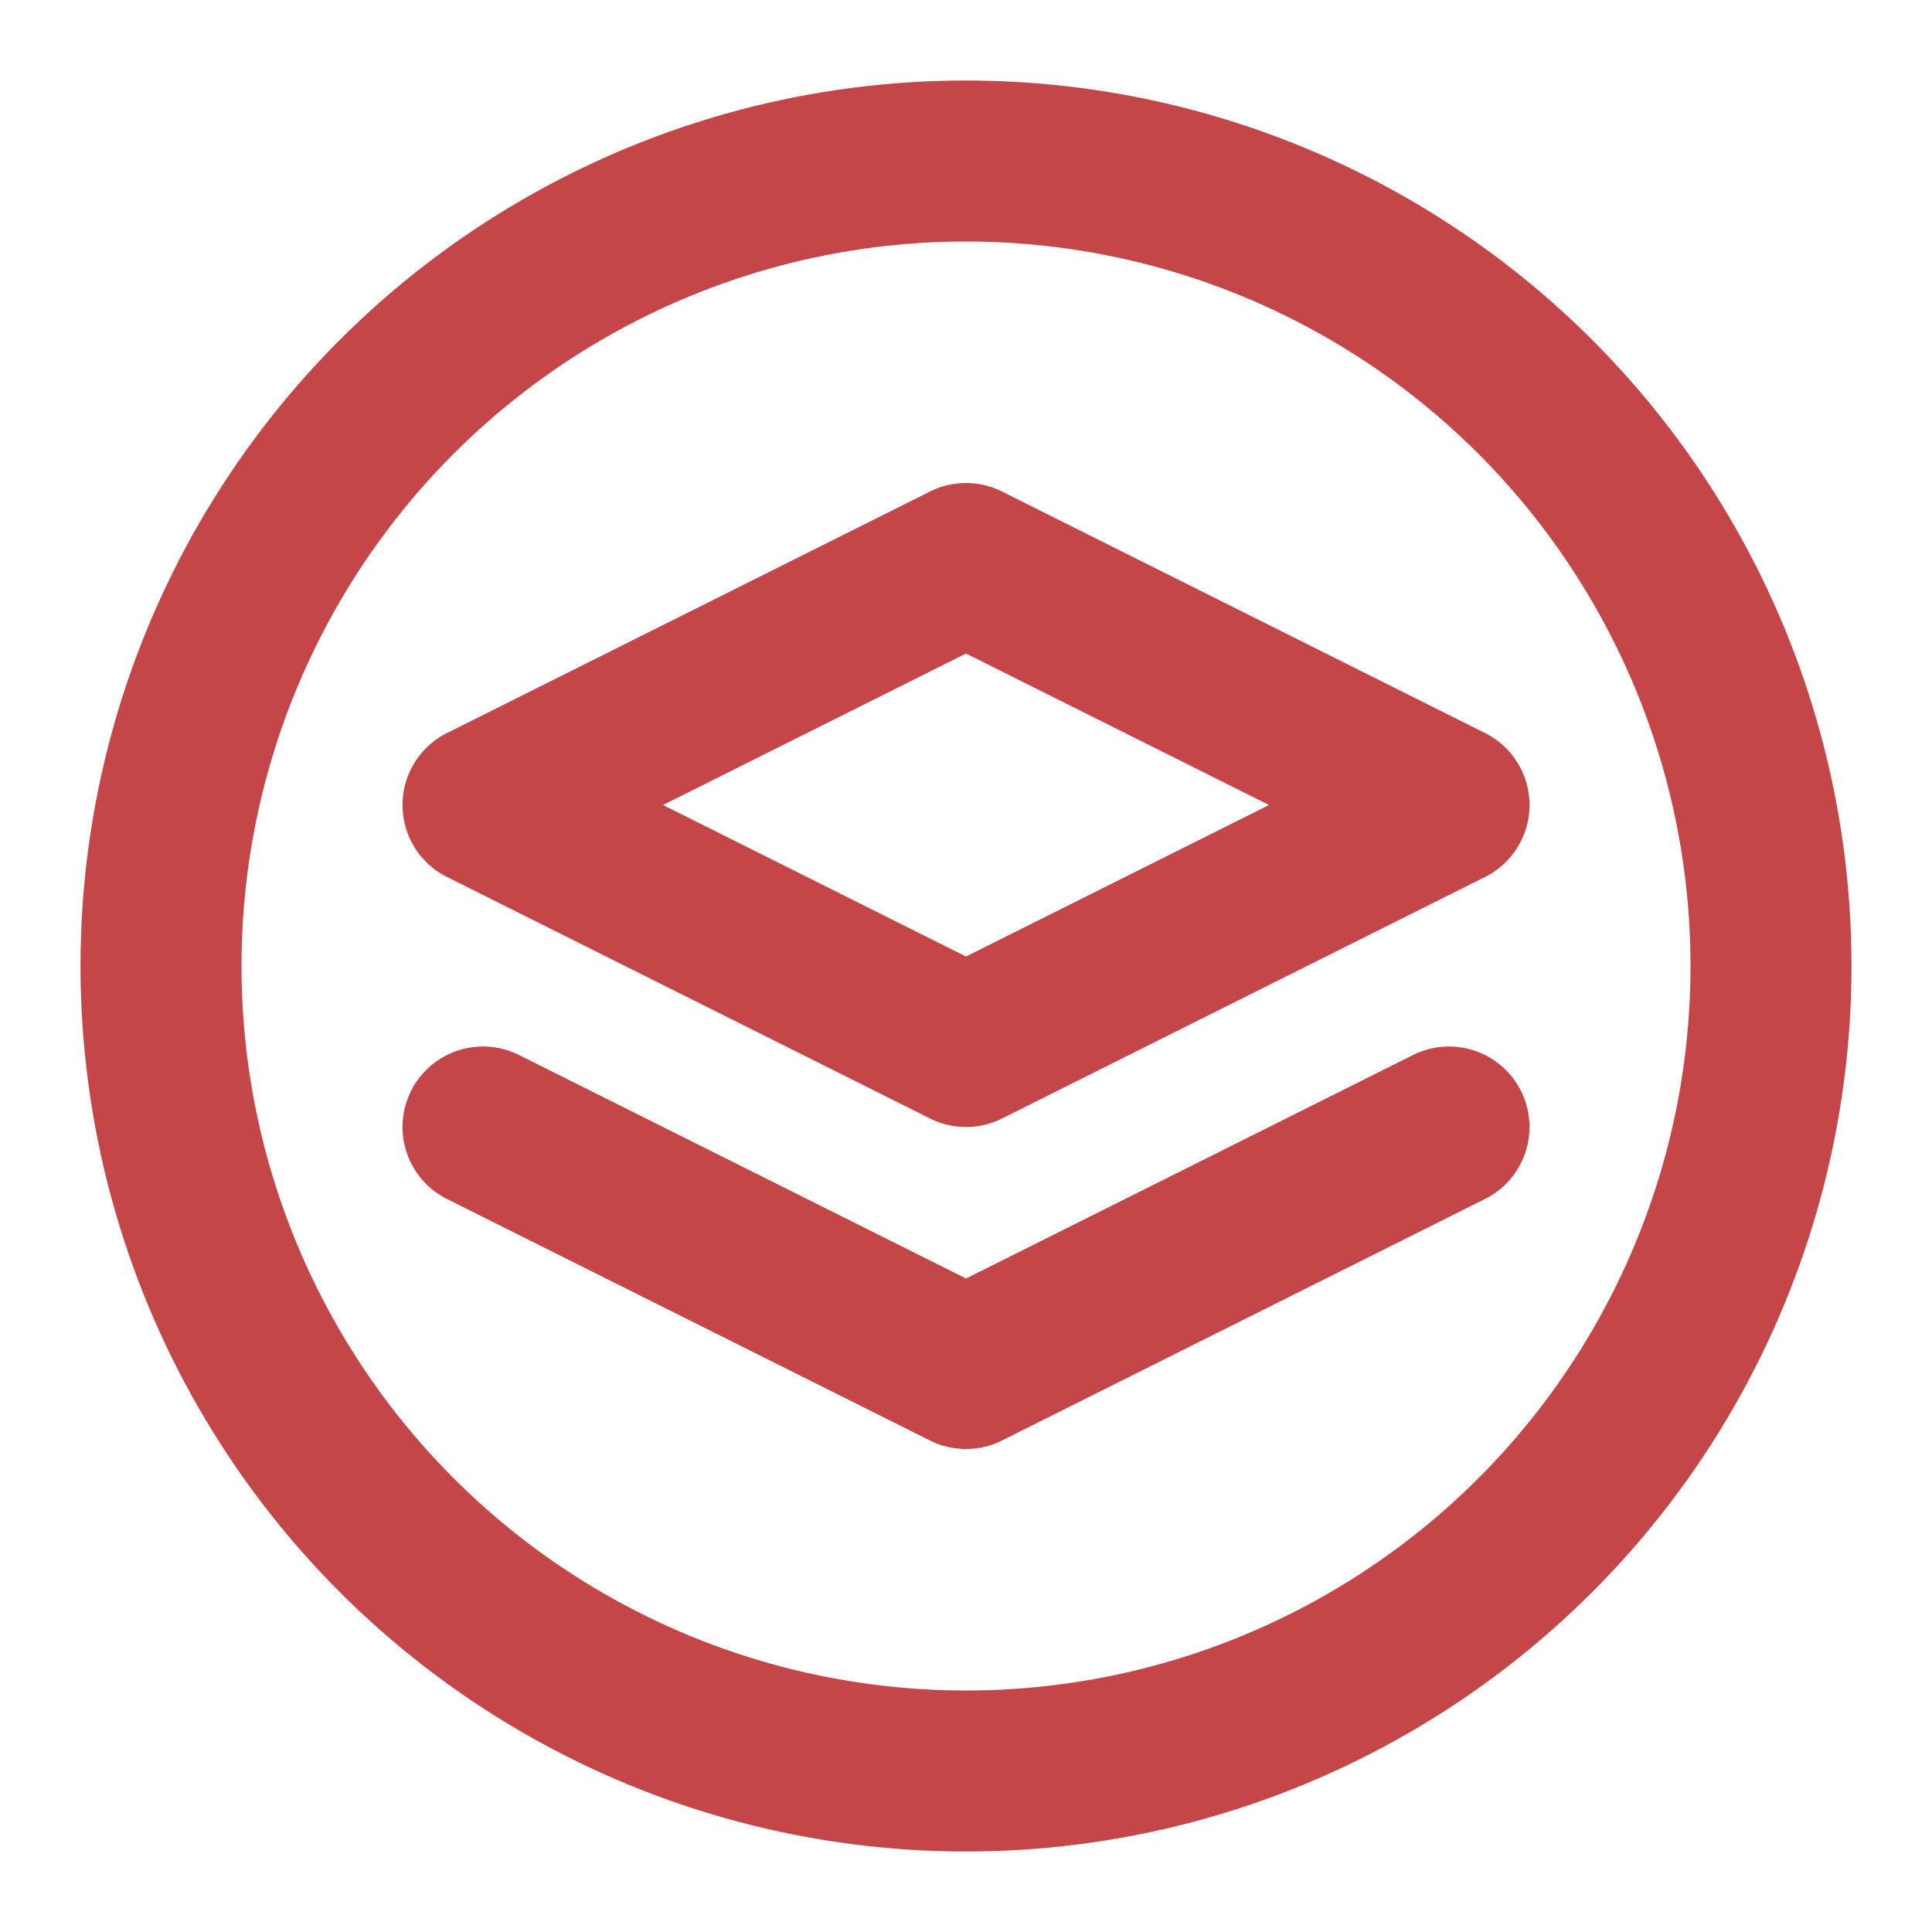 <svg xmlns="http://www.w3.org/2000/svg" width="24" height="24"
  viewBox="0 0 24 24" fill="none" stroke="#c54648"
  stroke-width="2" stroke-linecap="round" stroke-linejoin="round"
  >
  <circle cx="12" cy="12" r="10"></circle>
  <path d="M6 10l6 3 6-3-6-3-6 3z"></path>
  <path d="M6 14l6 3 6-3"></path>
</svg>